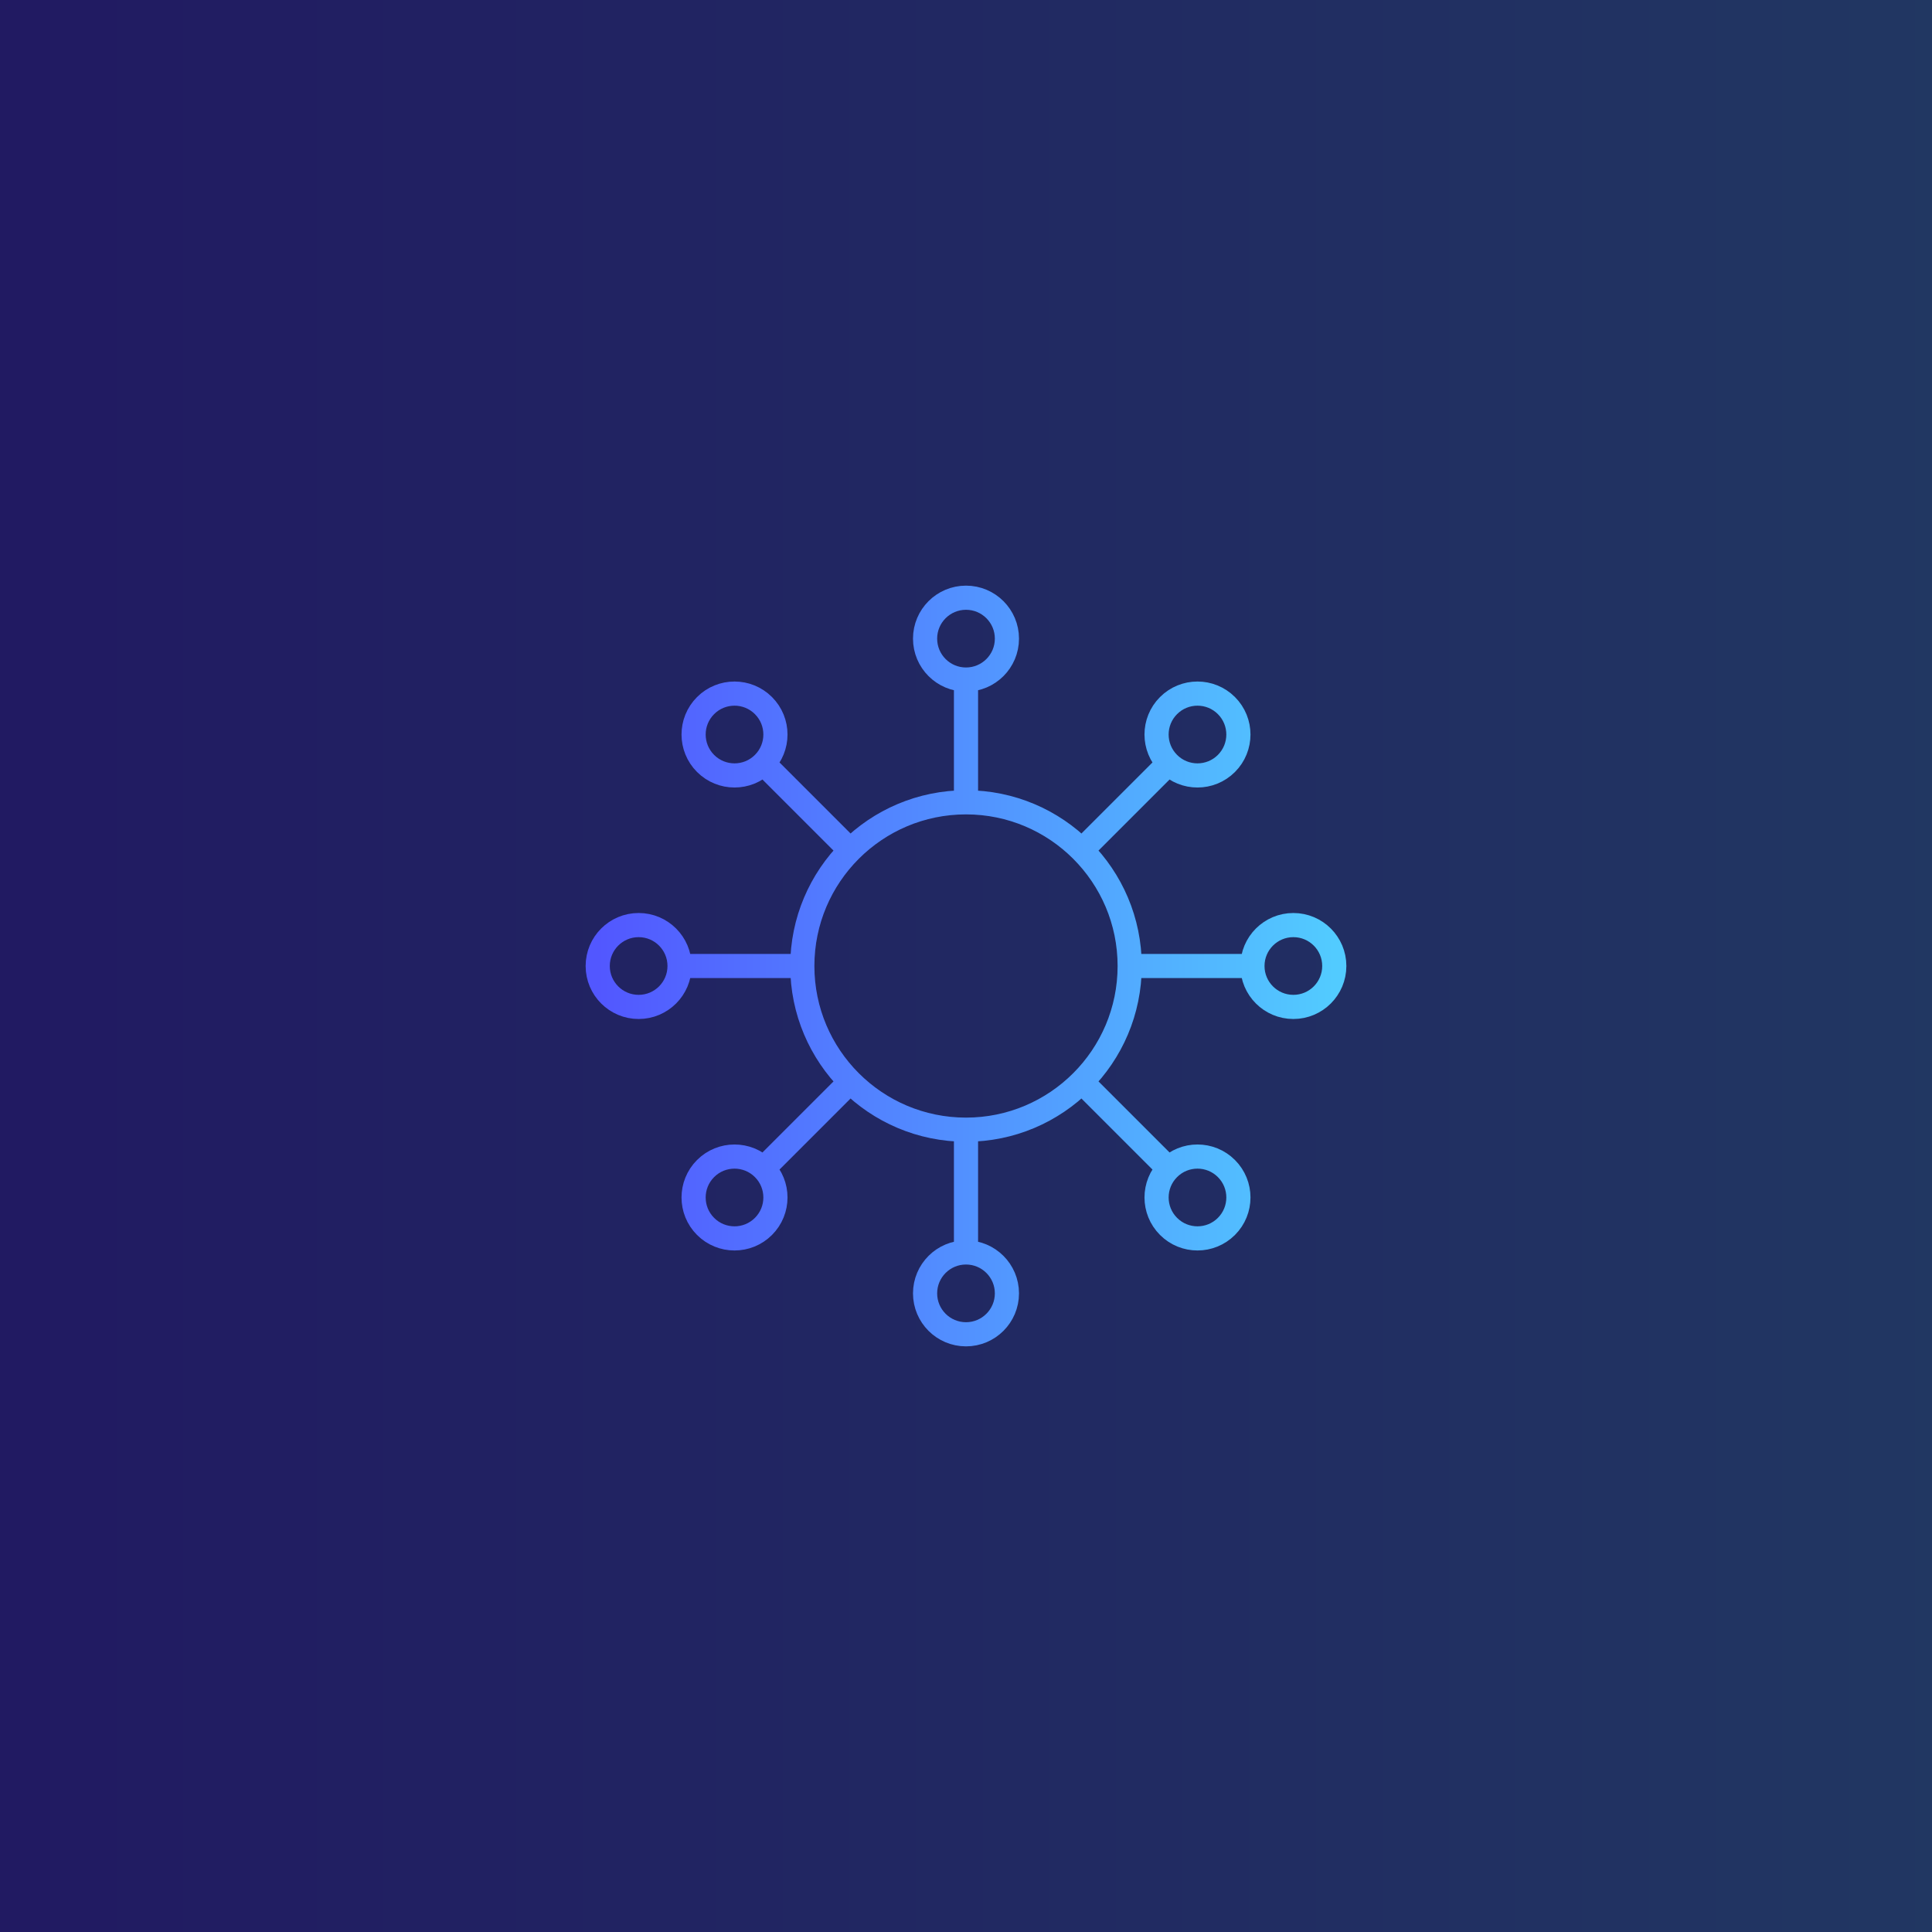 <svg xmlns="http://www.w3.org/2000/svg" width="320" height="320" fill="none" viewBox="0 0 320 320"><rect width="320" height="320" fill="#10052E"/><rect width="320" height="320" fill="url(#paint0_linear_2440_38586)" fill-opacity=".25"/><path stroke="url(#paint1_linear_2440_38586)" stroke-width="4" d="M160 112.556C163.743 112.556 166.778 109.521 166.778 105.778C166.778 102.035 163.743 99 160 99C156.257 99 153.222 102.035 153.222 105.778C153.222 109.521 156.257 112.556 160 112.556ZM160 112.556V132.889M112.556 160C112.556 156.257 109.521 153.222 105.778 153.222C102.035 153.222 99 156.257 99 160C99 163.743 102.035 166.778 105.778 166.778C109.521 166.778 112.556 163.743 112.556 160ZM112.556 160H132.889M160 207.444C156.257 207.444 153.222 210.479 153.222 214.222C153.222 217.965 156.257 221 160 221C163.743 221 166.778 217.965 166.778 214.222C166.778 210.479 163.743 207.444 160 207.444ZM160 207.444V187.111M193.549 193.548C190.902 196.194 190.902 200.486 193.549 203.133C196.195 205.78 200.487 205.78 203.134 203.133C205.781 200.486 205.781 196.194 203.134 193.548C200.487 190.901 196.195 190.901 193.549 193.548ZM193.549 193.548L178.639 178.639M187.111 160C187.111 174.973 174.973 187.111 160 187.111M187.111 160C187.111 145.027 174.973 132.889 160 132.889M187.111 160H209.139M160 187.111C145.027 187.111 132.889 174.973 132.889 160M132.889 160C132.889 145.027 145.027 132.889 160 132.889M126.111 193.889L140.83 179.17M126.111 126.111L140.83 140.83M193.889 126.111L179.17 140.83M126.452 116.867C129.099 119.514 129.099 123.806 126.452 126.452C123.805 129.099 119.514 129.099 116.867 126.452C114.22 123.806 114.22 119.514 116.867 116.867C119.514 114.22 123.805 114.22 126.452 116.867ZM203.134 126.452C200.487 129.099 196.195 129.099 193.548 126.452C190.901 123.805 190.901 119.514 193.548 116.867C196.195 114.22 200.487 114.22 203.134 116.867C205.78 119.514 205.78 123.805 203.134 126.452ZM126.452 203.134C123.805 205.781 119.513 205.781 116.866 203.134C114.22 200.487 114.22 196.195 116.866 193.549C119.513 190.902 123.805 190.902 126.452 193.549C129.099 196.195 129.099 200.487 126.452 203.134ZM214.222 153.222C217.965 153.222 221 156.257 221 160C221 163.743 217.965 166.778 214.222 166.778C210.479 166.778 207.444 163.743 207.444 160C207.444 156.257 210.479 153.222 214.222 153.222Z"/><defs><linearGradient id="paint0_linear_2440_38586" x1="0" x2="320" y1="320" y2="320" gradientUnits="userSpaceOnUse"><stop stop-color="#5257FF"/><stop offset="1" stop-color="#52CBFF"/></linearGradient><linearGradient id="paint1_linear_2440_38586" x1="99" x2="221" y1="221" y2="221" gradientUnits="userSpaceOnUse"><stop stop-color="#5257FF"/><stop offset="1" stop-color="#52CBFF"/></linearGradient></defs></svg>